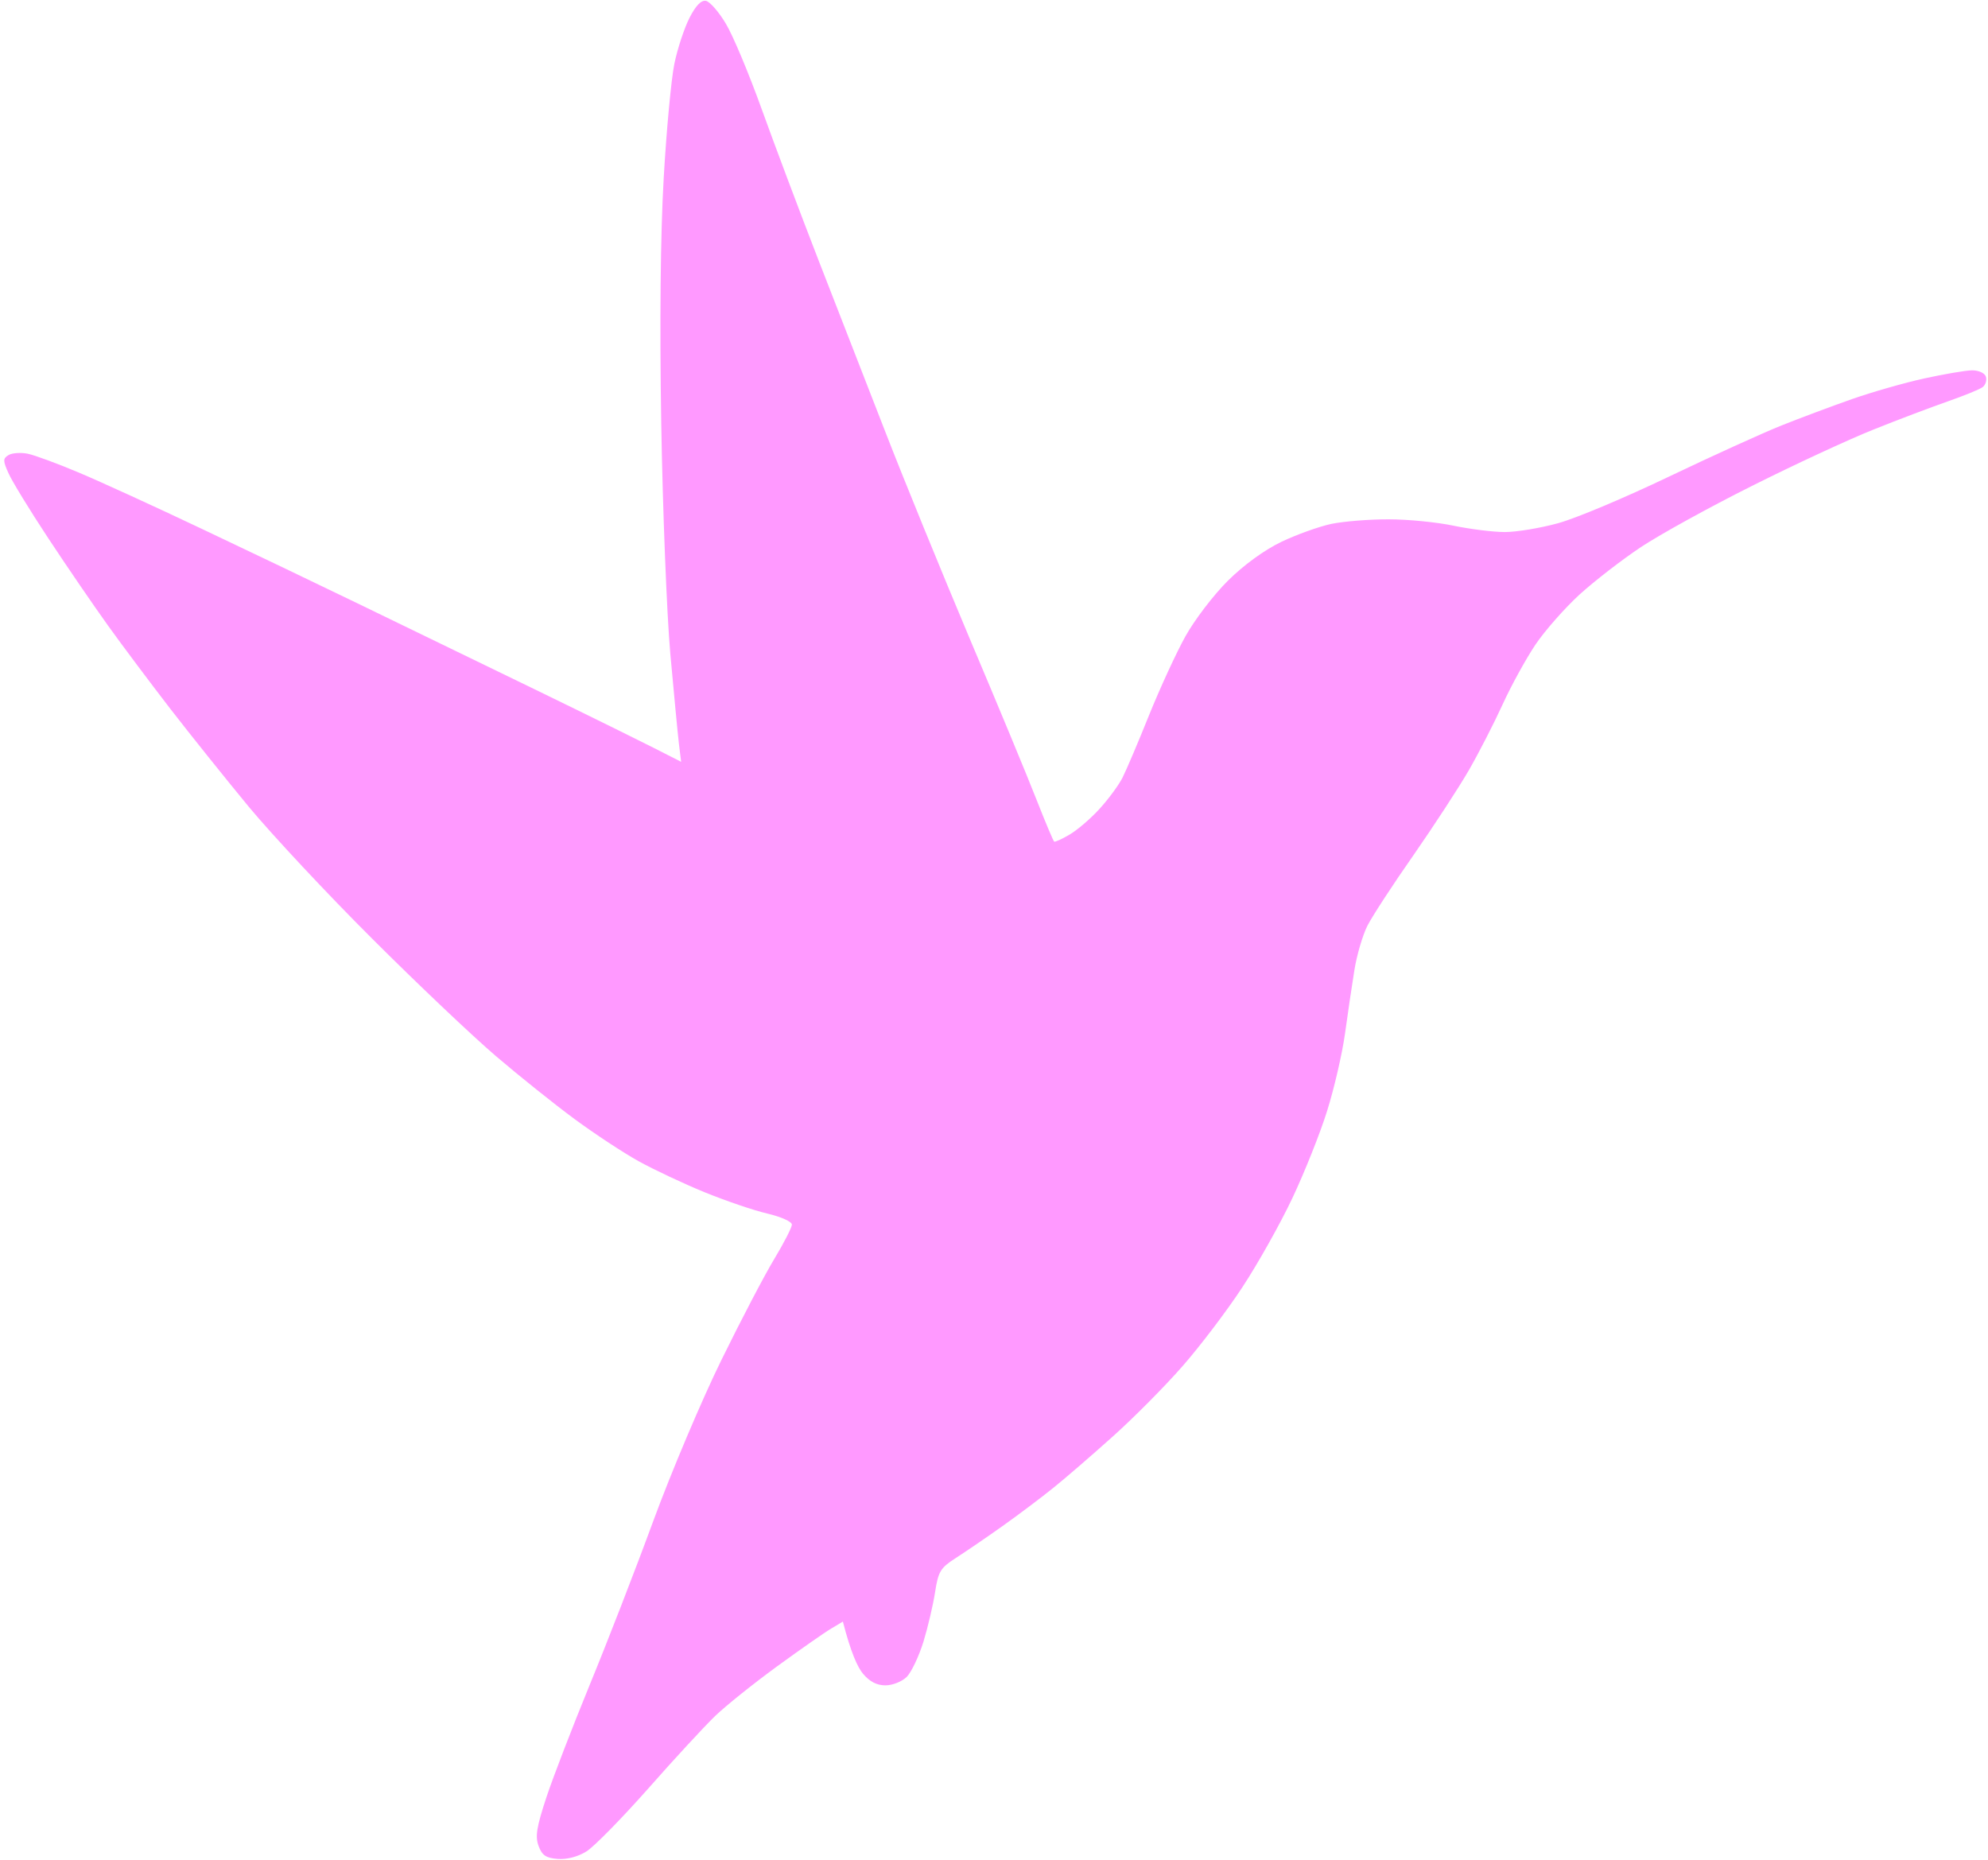 <svg version="1.2" xmlns="http://www.w3.org/2000/svg" viewBox="0 0 2048 1916" width="2048" height="1916">
	<title>harmony-2 (1)</title>
	<style>
		.s0 { fill: #ff99ff } 
	</style>
	<g id="Background">
		<path id="Path 1" class="s0" d="m710.3 18.4c-5.3 10.4-12.4 31.7-15.6 47.4-3.2 15.6-8.2 68.9-11 118.3-3.3 57.7-4.2 148-2.5 252.2 1.5 89.2 5.7 195.7 9.3 236.7 3.7 41 7.7 82.9 8.9 93.2l2.3 18.6c-32.3-16.7-91-45.6-151.3-74.9-60.3-29.3-142.2-69-182-88.3-39.8-19.3-111.9-53.8-160.1-76.6-48.2-22.9-105.5-49.1-127.2-58.2-21.7-9.2-45.4-17.9-52.6-19.4-7.2-1.4-16.1-0.8-19.7 1.4-5.8 3.5-5.9 5.7-0.1 18.6 3.5 8 22 38.3 41.1 67.2 19.1 29 46.8 69.4 61.5 89.9 14.7 20.5 43.6 59 64 85.5 20.5 26.5 56.9 71.9 80.8 100.9 24 28.9 81.2 90.2 127.3 136.1 46 46 103.4 100.4 127.5 121 24.1 20.6 60.6 49.8 81.1 64.9 20.5 15.1 50.1 34.6 65.8 43.3 15.7 8.7 46.3 23.1 68 32 21.7 8.8 50.8 18.8 64.8 22 14.2 3.4 25.2 8.3 25.2 11.4-0.1 3-8.2 18.8-18 35.1-9.9 16.3-34.4 63.1-54.5 104.1-20.2 41-51.9 116-70.5 166.6-18.6 50.7-48.1 126.6-65.5 168.8-17.3 42.2-37.3 94-44.3 115-10.2 30.9-11.8 40.6-8.2 50.4 3.6 9.7 7.6 12.5 19.8 13.4 9.4 0.7 20.7-2.2 29.5-7.7 7.8-4.8 36.4-34 63.6-64.7 27.1-30.8 58.2-64.4 69.1-74.9 10.8-10.4 39.4-33.3 63.5-50.9 24.2-17.6 49.3-35.2 56-39.1l12-7.2c8.3 32.3 15.2 47 20.7 53.7 6.9 8.2 14.2 12 23.2 12 7.3 0 17-3.9 21.9-8.7 4.8-4.9 12.5-21.1 17.2-36.2 4.6-15.1 10-38.1 12-51.2 3.3-21.2 5.5-24.9 21.2-35 9.7-6.2 31.4-21 48.3-33 16.9-12 40.5-29.8 52.6-39.6 12.1-9.7 39.5-33.4 61-52.7 21.6-19.3 53.9-51.9 71.8-72.4 18-20.5 45.7-57 61.5-81.1 15.9-24.1 39.2-65.6 51.7-92.1 12.5-26.5 28.7-67 35.8-89.9 7.2-22.9 15.4-58.4 18.3-78.9 2.8-20.5 7.2-50.1 9.7-65.7 2.5-15.7 8.6-36.4 13.5-46.1 4.9-9.6 26.1-42.2 47.2-72.3 21-30.2 46.7-69.6 57.2-87.7 10.4-18.1 26.1-48.7 34.9-68 8.8-19.3 24-46.9 33.7-61.4 9.7-14.4 30.3-37.8 45.7-51.9 15.5-14 43.9-36 63.2-48.8 19.3-12.8 70.6-41.1 114-62.8 43.4-21.8 99.7-47.9 125-58 25.3-10.2 59.9-23.2 76.7-29.1 16.9-5.9 33.2-12.5 36.2-14.8 3-2.3 4.5-7.2 3.3-10.8-1.2-3.7-7.4-6.5-14.2-6.5-6.7 0.1-28.9 3.9-49.4 8.4-20.5 4.5-54 14.1-74.5 21.3-20.5 7.2-53.1 19.4-72.4 27.1-19.3 7.7-71.6 31.5-116.2 52.8-44.6 21.4-95.9 43-114 47.9-18.1 5-42.8 9.1-54.8 9.1-12.1 0-35.8-3-52.7-6.5-16.9-3.6-47-6.6-66.9-6.6-19.8-0.1-46.5 2.1-59.2 4.7-12.6 2.7-35.8 11-51.5 18.5-17.6 8.5-38.7 23.8-55.1 40.1-14.7 14.6-34.3 40.3-43.7 57.2-9.4 16.9-26.2 53.4-37.4 81.1-11.1 27.7-23.5 56.8-27.5 64.7-4 7.8-14.7 22.3-23.8 32.2-9 9.9-22.8 21.7-30.7 26.3-7.8 4.6-14.9 7.8-15.8 7.2-0.9-0.6-9-19.8-18-42.7-8.9-22.9-40-97.9-69.1-166.6-29-68.8-68.1-164.5-86.8-212.7-18.8-48.2-49.9-128.1-69.1-177.5-19.2-49.5-45.5-119.5-58.5-155.6-13-36.1-29.5-75.6-36.8-87.6-7.2-12.1-16.4-22.6-20.4-23.4q-7.3-1.5-17 17.5z"/>
	</g>
</svg>